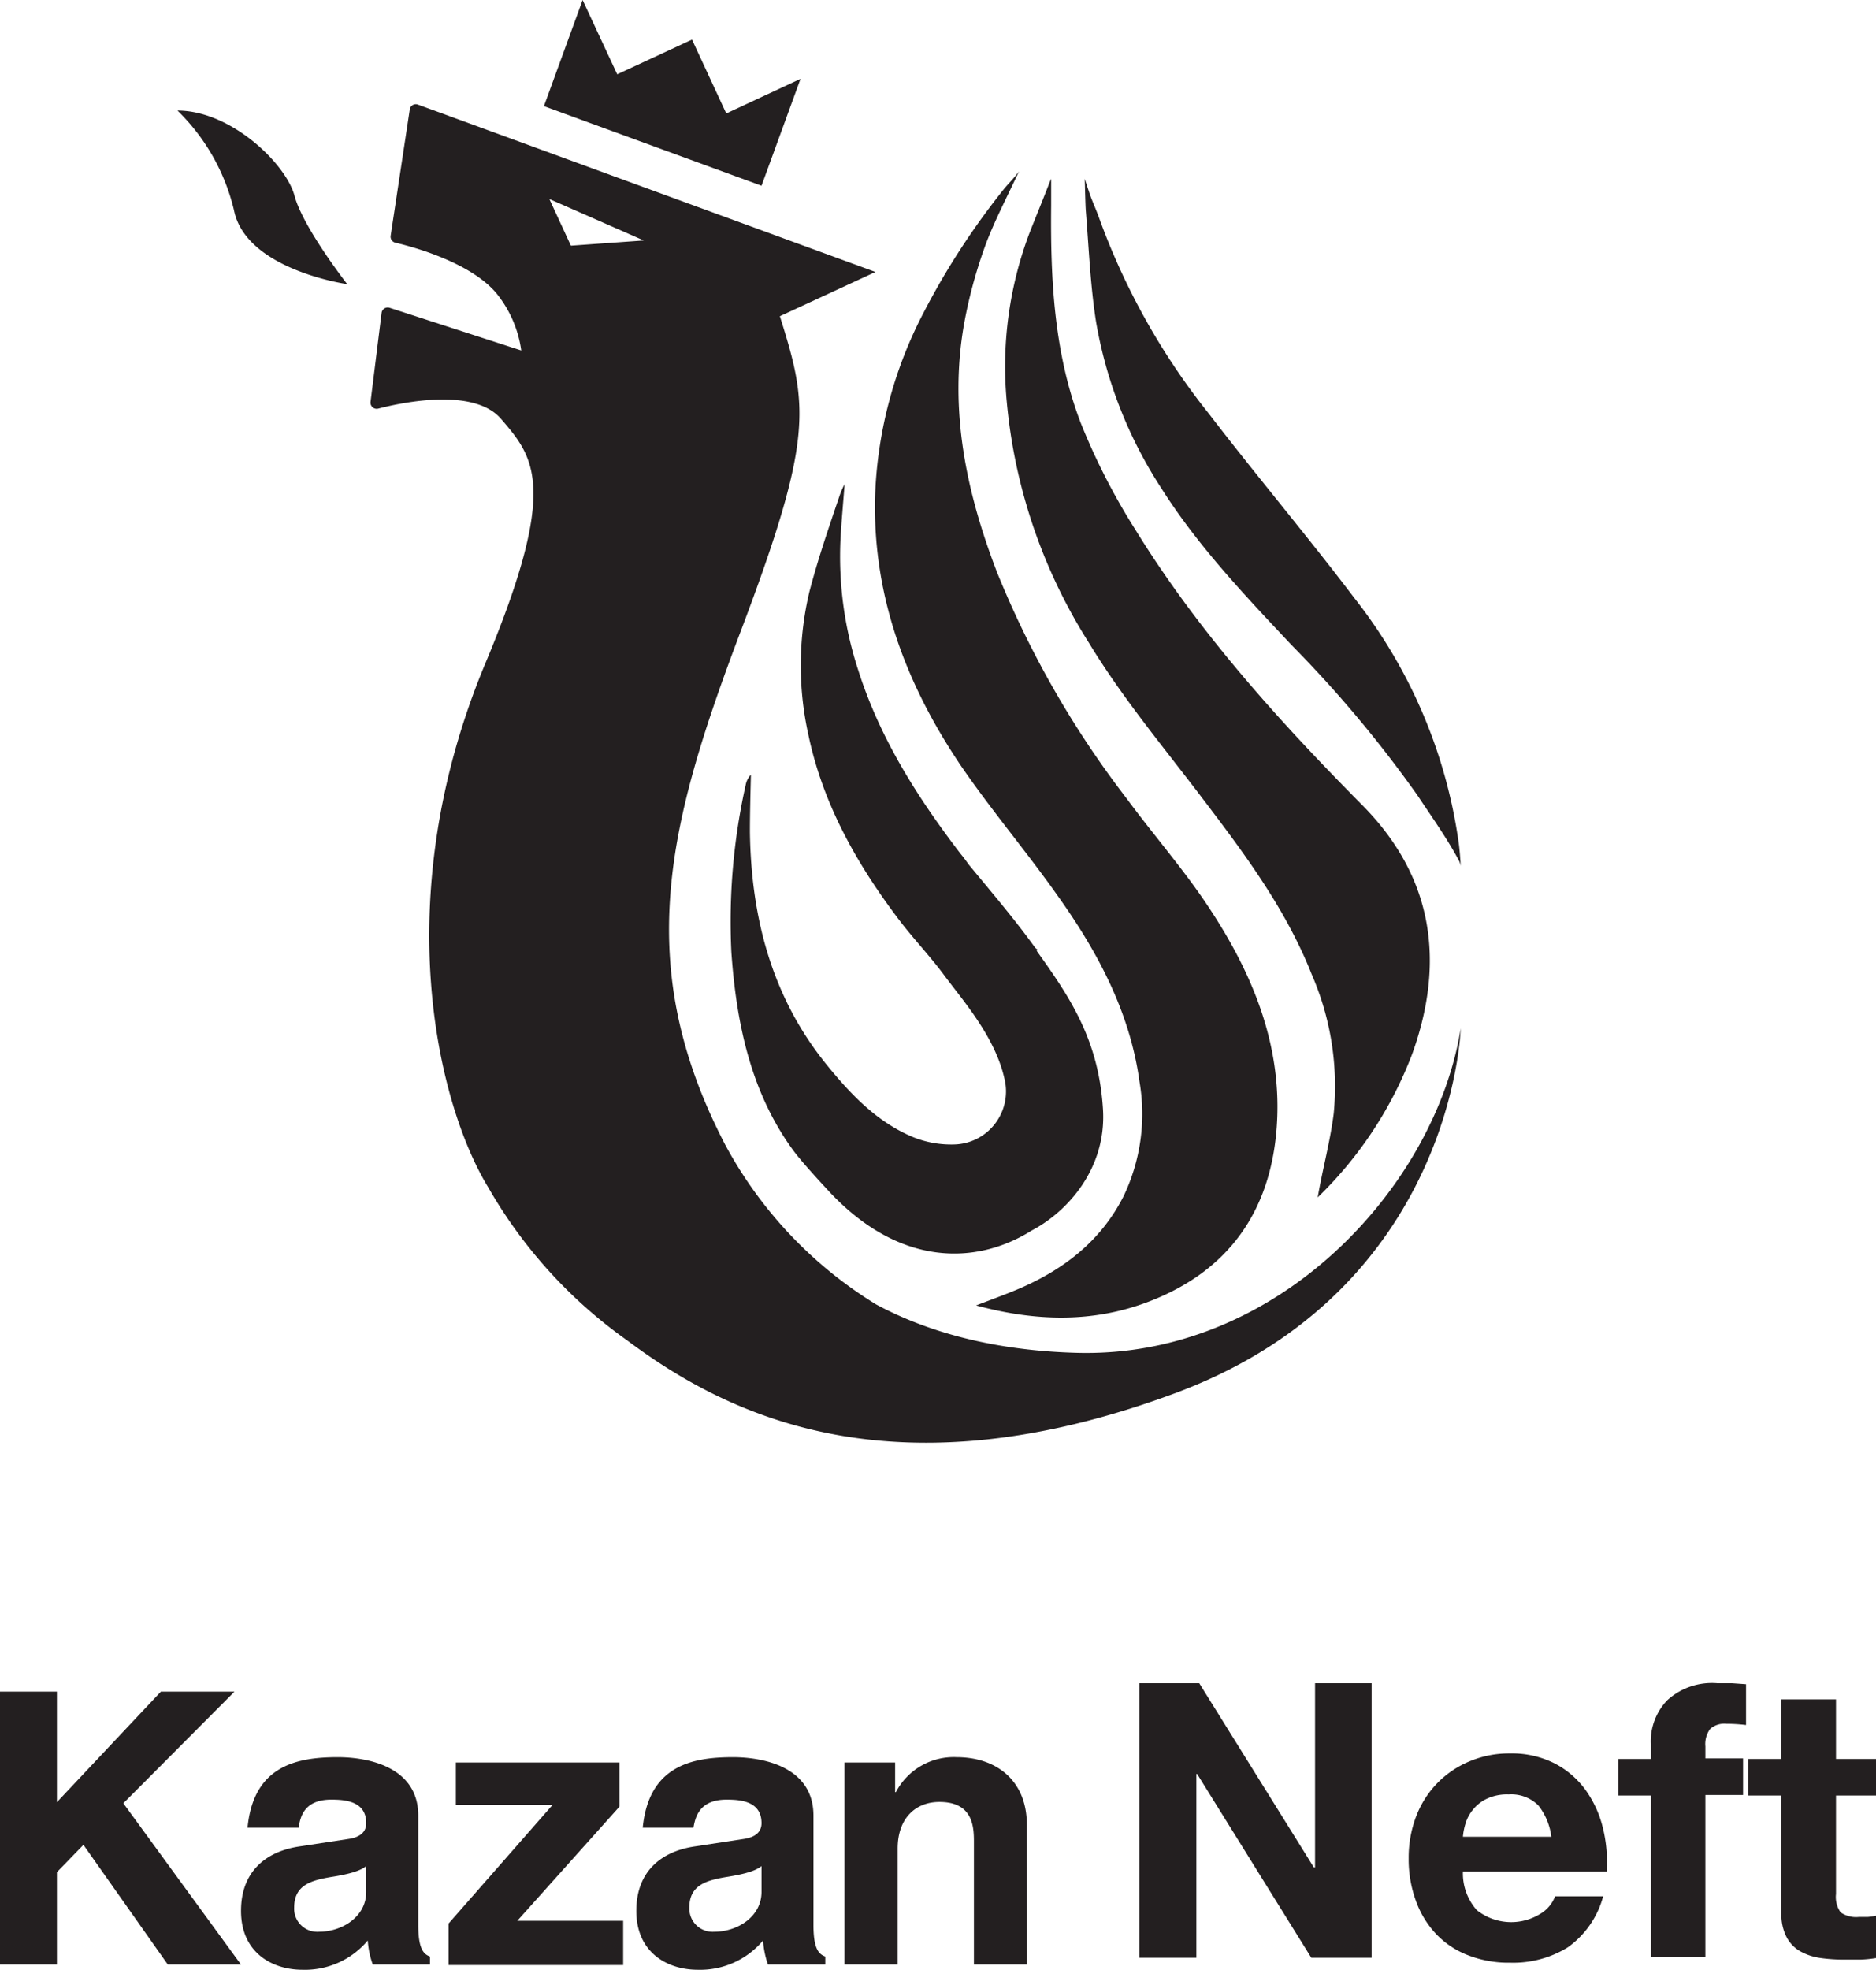<svg xmlns="http://www.w3.org/2000/svg" viewBox="0 0 169.76 178.16"><title>KN En Black</title><g id="Layer_2" data-name="Layer 2"><g id="Layer_1-2" data-name="Layer 1"><polygon points="49.22 9.6 52.72 0 55.85 6.72 62.62 3.58 65.72 10.26 72.44 7.13 68.91 16.8 49.22 9.6" style="fill:#231f20"/><path d="M31.42,25.7s-4-5.12-4.77-8S20.92,10,16.06,10A18.55,18.55,0,0,1,21.17,19C22.25,24.42,31.42,25.7,31.42,25.7Z" style="fill:#231f20"/><path d="M109.34,82c-2.26-3.41-5-6.53-7.42-9.82A87,87,0,0,1,90.23,51.78c-2.79-7.23-4.36-14.66-3-22.43a43.29,43.29,0,0,1,1.88-7c.75-2.12,2.15-4.8,3.1-6.85,0,0-.11.16-.46.57s-.6.66-.88,1a67.27,67.27,0,0,0-7.3,11.22,38.64,38.64,0,0,0-4.39,16.82c-.17,9,2.89,16.94,7.83,24.23C89.8,73.4,93,77.16,95.81,81.16c3.55,5,6.44,10.41,7.3,16.65a17.22,17.22,0,0,1-1.46,10.43c-2.08,4.07-5.47,6.64-9.58,8.38-1.17.49-2.36.92-3.74,1.45,5.4,1.46,10.59,1.59,15.64-.35,7.18-2.75,11-8.14,11.56-15.75C116.07,94.55,113.33,88,109.34,82Z" style="fill:#231f20"/><path d="M97.8,38.26c-2.42-6.3-2.75-13-2.68-19.66,0-.49,0-1.94,0-2.43,0,0-.09.2-.19.45-.51,1.33-1.25,3.12-1.77,4.45A34.12,34.12,0,0,0,91.1,36.31a49,49,0,0,0,7.43,21.82c2.92,4.82,6.57,9.21,10,13.71,3.89,5.11,7.77,10.23,10.16,16.27a25.34,25.34,0,0,1,2,12.59c-.32,2.55-1,5-1.45,7.6a35.7,35.7,0,0,0,8.56-13c3-8.35,1.87-16-4.49-22.44-7.65-7.72-14.9-15.75-20.6-25A58.9,58.9,0,0,1,97.8,38.26Z" style="fill:#231f20"/><path d="M98.16,16.17s.06,2.5.1,2.92c.27,3.33.4,6.68.92,10a39.9,39.9,0,0,0,5.91,15.07c3.32,5.24,7.57,9.7,11.79,14.19a108.33,108.33,0,0,1,11.41,13.62c1.25,1.89,2.71,3.93,3.76,5.93a1.53,1.53,0,0,1,.12.42c0-.45-.1-1.56-.16-2a46.09,46.09,0,0,0-9.43-22.2c-4.27-5.63-8.81-11-13.14-16.64a62.53,62.53,0,0,1-10-17.82c-.22-.62-.49-1.21-.72-1.82S98.16,16.17,98.16,16.17Z" style="fill:#231f20"/><path d="M99.81,100.33c-.39-6.31-3-10.14-6-14.33l.07-.11-.2-.16,0,0c-1.84-2.56-3.93-5-6-7.51-.25-.35-.5-.69-.76-1-3.89-5.08-7.29-10.42-9.25-16.58A33,33,0,0,1,76.06,48.7c.09-1.6.24-3.2.37-4.91a8.24,8.24,0,0,0-.41.91c-1,2.94-2,5.84-2.78,8.83a28.87,28.87,0,0,0-.1,12.88c1.28,6.15,4.26,11.52,8,16.5,1.31,1.77,2.84,3.36,4.16,5.11C87,90.34,90,93.66,90.88,97.51a4.8,4.8,0,0,1-4.47,6,9.23,9.23,0,0,1-3.68-.62c-3.29-1.33-5.7-3.86-7.87-6.52-5-6.12-6.89-13.35-7-21.12,0-1.73.05-3.45.09-5.18a1.82,1.82,0,0,0-.47.91,56.63,56.63,0,0,0-1.3,15.13c.45,6.4,1.74,12.65,5.58,17.91.79,1.08,2.52,2.94,3.27,3.75,6.35,6.8,13.3,6.69,18.34,3.52C96.52,109.64,100.14,105.76,99.81,100.33Z" style="fill:#231f20"/><path d="M97.4,122.36c-8.26-.23-14.15-2.24-18.12-4.38a38.08,38.08,0,0,1-13.64-14.41c-8.49-16.31-5.23-29,1.4-46.51s6.08-20.35,3.53-28.46l8.65-4L37.82,9.46a.55.55,0,0,0-.74.44L35.35,21.33a.56.56,0,0,0,.42.62c1.63.38,6.78,1.78,9.14,4.56a10.55,10.55,0,0,1,2.26,5.19L35.26,27.84a.56.56,0,0,0-.73.46l-1,8.05a.56.56,0,0,0,.69.61c2.25-.58,8.67-1.92,11.12.93,3,3.49,5.27,6.11-1.42,22.11-8.93,21.36-4.27,40,.27,47.41a43.34,43.34,0,0,0,12.57,13.83c9.35,7,24.36,14.13,49.58,4.77s25.84-33,25.84-33C129.91,107.28,115.7,122.88,97.4,122.36ZM51.66,22.22,49.71,18l8.54,3.75Z" style="fill:#231f20"/><path d="M5.15,177.68H0V153H5.15v10l9.41-10h6.66l-10.06,10.1L21.8,177.68H15.18L7.55,166.86l-2.4,2.47Z" style="fill:#231f20"/><path d="M37.85,174.11c0,2.16.48,2.64,1.06,2.85v.72H33.73a7.79,7.79,0,0,1-.45-2.17,7.41,7.41,0,0,1-5.91,2.65c-2.74,0-5.56-1.55-5.56-5.33,0-3.57,2.27-5.39,5.32-5.83l4.33-.66c.76-.1,1.68-.41,1.68-1.44,0-2-1.92-2.13-3.16-2.13-2.4,0-2.81,1.48-2.95,2.54H22.4c.54-5.59,4.42-6.38,8.17-6.38,2.57,0,7.28.79,7.28,5.29Zm-4.71-5.33c-.48.38-1.27.69-3.26,1-1.78.31-3.26.75-3.26,2.75a2.09,2.09,0,0,0,2.23,2.19c2.13,0,4.29-1.37,4.29-3.6Z" style="fill:#231f20"/><path d="M46.81,173.73h9.58v4H40.59v-3.75L50,163.25H41.25v-3.84h14.8v4Z" style="fill:#231f20"/><path d="M73.61,174.11c0,2.16.48,2.64,1.07,2.85v.72H69.49a8.18,8.18,0,0,1-.44-2.17,7.43,7.43,0,0,1-5.91,2.65c-2.75,0-5.56-1.55-5.56-5.33,0-3.57,2.26-5.39,5.32-5.83l4.33-.66c.75-.1,1.68-.41,1.68-1.44,0-2-1.92-2.13-3.16-2.13-2.4,0-2.82,1.48-3,2.54H58.16c.55-5.59,4.43-6.38,8.17-6.38,2.58,0,7.28.79,7.28,5.29Zm-4.7-5.33c-.48.38-1.27.69-3.26,1-1.79.31-3.27.75-3.27,2.75a2.1,2.1,0,0,0,2.24,2.19c2.13,0,4.29-1.37,4.29-3.6Z" style="fill:#231f20"/><path d="M92.94,177.68H88.13V166.59c0-1.34-.07-3.61-3.12-3.61-2.13,0-3.78,1.44-3.78,4.22v10.48H76.42V159.41H81v2.68h.07a5.9,5.9,0,0,1,5.5-3.16c3.57,0,6.35,2.09,6.35,6.11Z" style="fill:#231f20"/><path d="M108.52,152.24l10.37,16.66H119V152.24h5.12v24.83h-5.46l-10.33-16.62h-.07v16.62H103.1V152.24Z" style="fill:#231f20"/><path d="M133.63,172.76a5,5,0,0,0,5.77.33,3.11,3.11,0,0,0,1.32-1.58h4.35a8.28,8.28,0,0,1-3.2,4.62,9.41,9.41,0,0,1-5.22,1.39,10.08,10.08,0,0,1-3.82-.68,7.86,7.86,0,0,1-2.89-1.93,8.61,8.61,0,0,1-1.82-3,10.9,10.9,0,0,1-.65-3.82,10.5,10.5,0,0,1,.66-3.76,8.87,8.87,0,0,1,1.88-3,8.76,8.76,0,0,1,2.91-2,9.23,9.23,0,0,1,3.73-.74,8.55,8.55,0,0,1,4,.89,8,8,0,0,1,2.8,2.38,9.79,9.79,0,0,1,1.58,3.41,12.63,12.63,0,0,1,.35,4h-13A5,5,0,0,0,133.63,172.76Zm5.58-9.46a3.46,3.46,0,0,0-2.69-1,4.27,4.27,0,0,0-2,.4,3.57,3.57,0,0,0-1.25,1,3.51,3.51,0,0,0-.66,1.25,5.3,5.3,0,0,0-.23,1.18h8A5.71,5.71,0,0,0,139.21,163.3Z" style="fill:#231f20"/><path d="M146.43,162.4v-3.31h2.95V157.7a5.38,5.38,0,0,1,1.5-3.93,6,6,0,0,1,4.52-1.53c.44,0,.88,0,1.32,0l1.28.09v3.69a14.87,14.87,0,0,0-1.8-.11,1.91,1.91,0,0,0-1.45.47,2.3,2.3,0,0,0-.43,1.58v1.08h3.41v3.31h-3.41v14.67h-4.94V162.4Z" style="fill:#231f20"/><path d="M169.76,159.09v3.31h-3.62v8.9a2.42,2.42,0,0,0,.42,1.67,2.46,2.46,0,0,0,1.67.41c.28,0,.54,0,.8,0a5.57,5.57,0,0,0,.73-.11v3.83a11.06,11.06,0,0,1-1.39.14l-1.5,0a15,15,0,0,1-2.17-.15,5.23,5.23,0,0,1-1.81-.61,3.19,3.19,0,0,1-1.23-1.29,4.45,4.45,0,0,1-.46-2.19V162.4h-3v-3.31h3V153.7h4.94v5.39Z" style="fill:#231f20"/></g></g></svg>